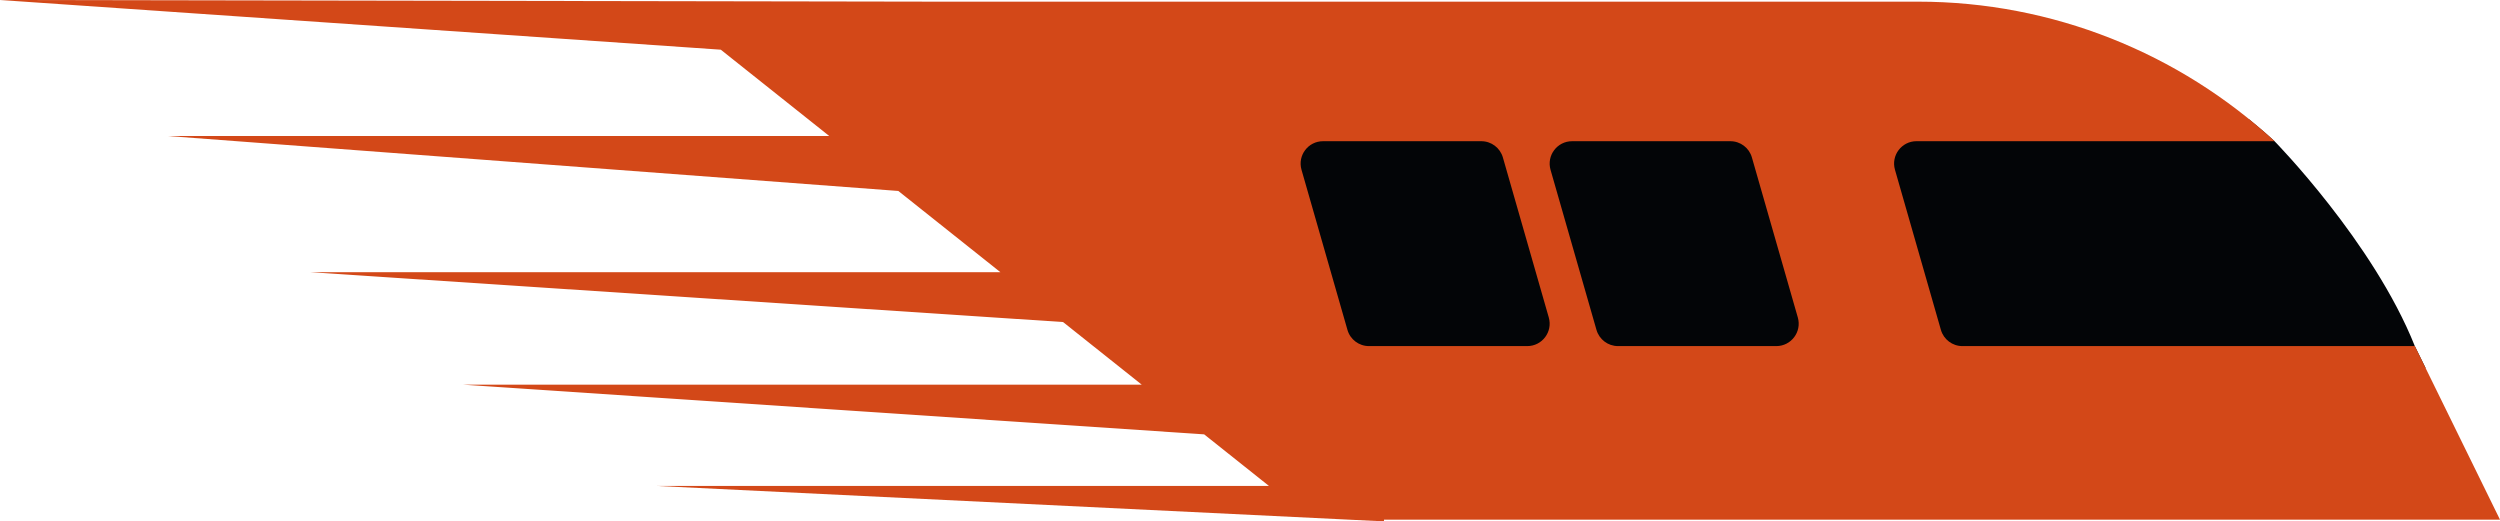 <svg version="1.1" id="图层_1" x="0px" y="0px" width="271.355px" height="56.589px" viewBox="0 0 271.355 56.589" enable-background="new 0 0 271.355 56.589" xml:space="preserve" xmlns="http://www.w3.org/2000/svg" xmlns:xlink="http://www.w3.org/1999/xlink" xmlns:xml="http://www.w3.org/XML/1998/namespace">
  <path fill="#030507" d="M195.235,39.966h68.054l-1.179-2.399c-4.51-11.323-15.225-22.239-15.225-22.239
	c-0.904-0.834-1.842-1.626-2.795-2.398h-48.855V39.966L195.235,39.966z" class="color c1"/>
  <path fill="#D34818" d="M271.356,56.408l-9.246-18.842h-49.104c-1.086,0-2.039-0.719-2.338-1.764l-4.984-17.375
	c-0.447-1.555,0.719-3.102,2.338-3.102h38.865C236.526,5.768,222.803,0.18,208.208,0.18h-35.56h-35.387h-0.17h-33.354h-2.034L0,0
	l78.235,5.393l11.777,9.372H18.227l79.278,5.962l11.082,8.819H33.688l81.699,5.41l8.541,6.797h-73.67l80.444,5.393l7.032,5.598
	H71.246l78.975,3.846v-0.182H271.356L271.356,56.408z" class="color c2"/>
  <path fill="#030507" d="M170.637,15.327h17.18c1.084,0,2.039,0.717,2.336,1.76l4.986,17.375c0.447,1.556-0.721,3.104-2.338,3.104
	h-17.178c-1.088,0-2.039-0.719-2.34-1.763l-4.986-17.375C167.854,16.874,169.02,15.327,170.637,15.327z" class="color c1"/>
  <path fill="#030507" d="M143.604,15.327h17.181c1.086,0,2.036,0.717,2.34,1.76l4.983,17.375c0.445,1.556-0.721,3.104-2.338,3.104
	h-17.18c-1.084,0-2.041-0.719-2.336-1.763l-4.986-17.375C140.821,16.874,141.987,15.327,143.604,15.327z" class="color c1"/>
</svg>